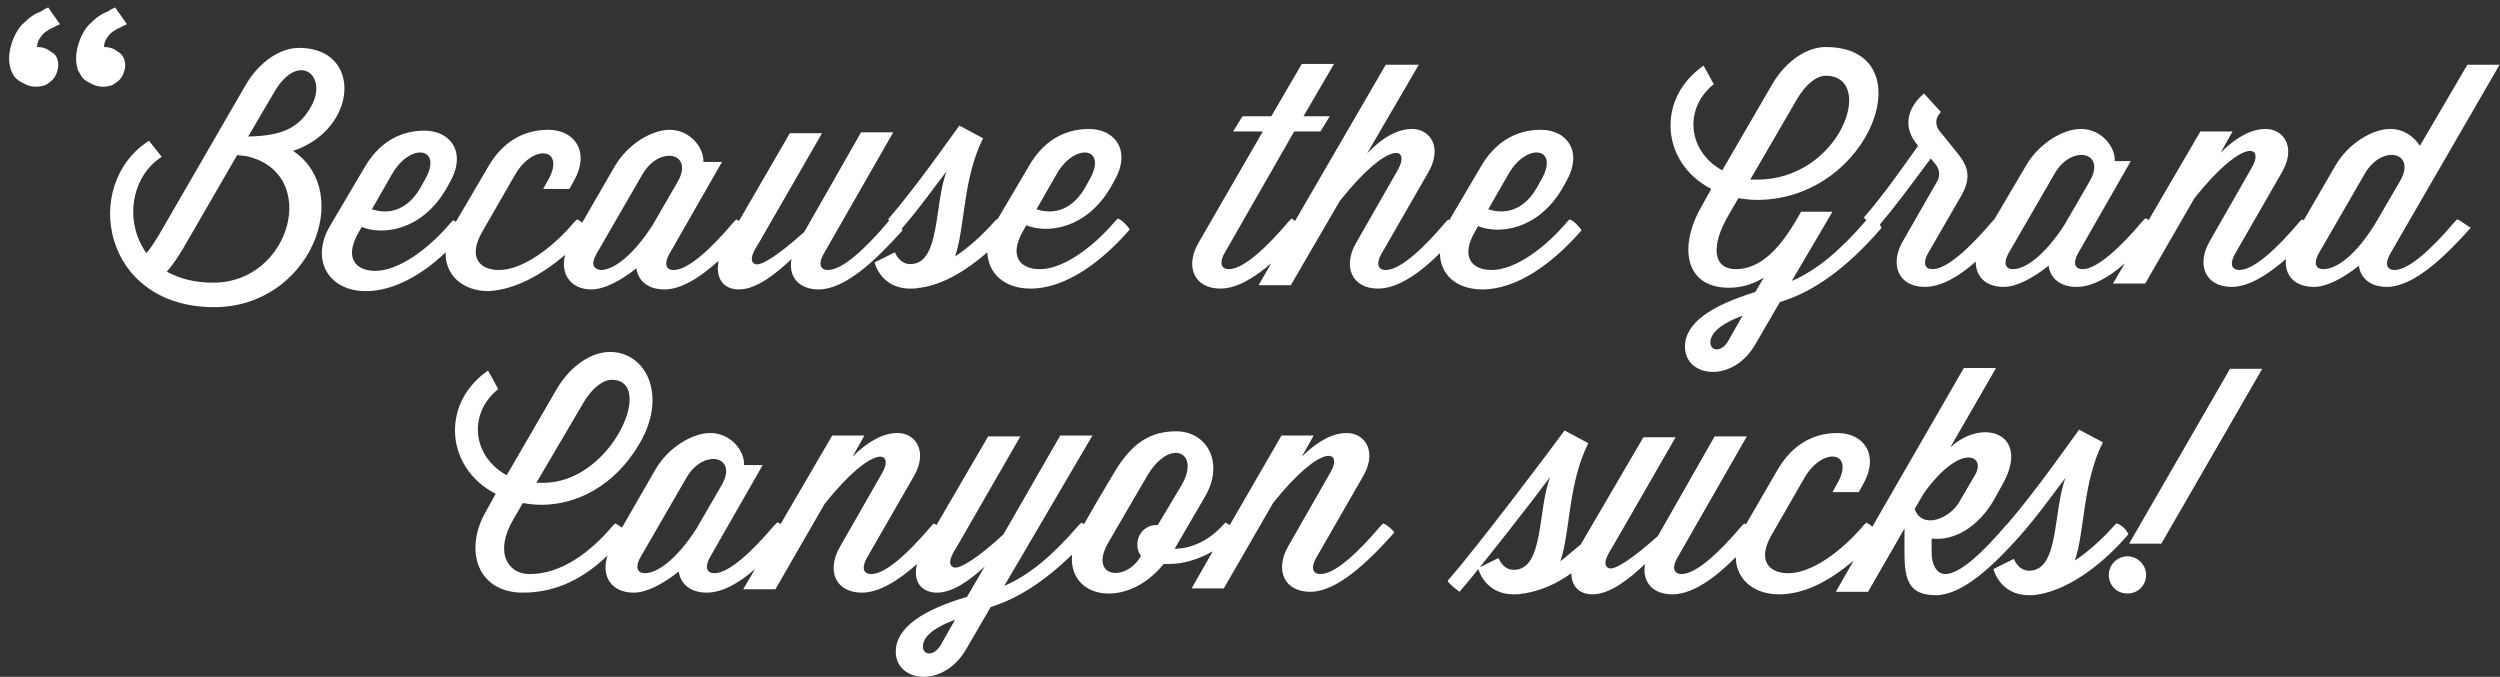 <svg width="181" height="49" viewBox="0 0 181 49" fill="none" xmlns="http://www.w3.org/2000/svg">
<rect x="0" y="0" width="181" height="49" fill="#333333" stroke="none"/>
<path d="M21.22 10.926C25.945 9.336 26.252 3.466 21.649 3.466C20.36 3.466 18.826 4.383 17.783 6.156L11.523 16.98C11.216 17.469 10.971 17.897 10.602 18.325C9.007 16.123 9.436 12.822 11.707 11.354L10.787 10.192C5.877 13.311 7.35 22.238 15.512 22.238C22.447 22.238 25.7 13.922 21.22 10.926ZM15.451 20.465C14.039 20.465 12.996 20.159 12.075 19.67C12.505 19.181 12.873 18.631 13.241 18.019L17.169 11.232L17.783 11.293C23.245 12.455 21.097 20.465 15.451 20.465ZM17.967 9.886L19.869 6.645C21.588 3.71 23.736 5.422 22.57 7.624C21.649 9.336 20.36 9.825 17.967 9.886Z" fill="white"/>
<path d="M40.92 18.448C40.551 19.794 41.288 20.955 42.822 20.955C43.743 20.955 44.909 20.344 46.075 19.427C46.197 20.344 46.934 20.955 48.1 20.955C49.327 20.955 50.678 20.099 52.028 18.876C51.782 20.099 52.335 20.955 53.501 20.955C54.789 20.955 56.201 19.794 57.306 18.754C57.06 19.977 57.797 20.955 59.27 20.955C61.172 20.955 63.381 18.876 65.345 16.675C65.345 16.614 65.284 16.614 65.284 16.553C66.573 15.085 67.677 13.495 68.537 12.395C67.616 14.779 68.107 19.121 65.898 19.121C65.1 19.121 64.793 18.265 64.793 18.265L63.32 18.999C63.32 18.999 63.75 20.894 65.898 20.894C66.143 20.894 66.327 20.894 66.573 20.833H66.634C68.353 20.588 70.01 19.549 71.482 18.265C71.544 19.794 72.71 20.894 74.612 20.894C77.251 20.894 79.89 18.815 81.793 16.614C81.609 16.308 81.24 15.941 80.933 15.819L80.749 16.002C79.092 17.959 76.944 19.488 75.287 19.488C73.876 19.488 73.017 18.57 74.06 16.736L74.305 16.308C75.778 16.919 78.601 16.614 80.381 13.617L80.688 13.067C81.915 10.927 80.749 9.337 78.847 9.337C76.944 9.337 75.472 10.315 74.49 12.028L72.219 15.88H72.157L71.973 16.063C71.114 17.042 70.071 17.959 69.15 18.57C69.887 16.369 69.703 12.945 71.175 10.01L69.457 9.092C68.475 10.438 66.389 13.434 64.302 15.88L64.363 15.941L64.302 16.063C62.645 18.02 60.988 19.549 59.945 19.549C59.454 19.549 59.147 19.182 59.699 18.265L64.67 9.582H62.338L58.226 16.797C56.447 18.387 55.096 19.304 54.667 19.121C54.114 18.876 54.667 18.02 54.974 17.531L59.515 9.643H57.183L53.501 16.002C53.439 15.941 53.378 15.941 53.316 15.88L53.132 16.063C51.475 18.02 49.818 19.549 48.775 19.549C48.284 19.549 47.977 19.182 48.53 18.265L52.273 11.722H50.923C50.984 10.743 50.002 9.398 48.468 9.398C47.241 9.398 45.461 10.377 44.479 12.089L42.147 16.125C42.024 16.002 41.901 15.941 41.779 15.88L41.595 16.063C39.938 18.02 37.79 19.549 36.133 19.549C34.721 19.549 33.862 18.632 34.905 16.797L37.299 12.639C38.649 10.315 41.042 10.743 39.631 13.128L39.324 13.679H41.226L41.533 13.128C42.761 10.988 41.595 9.398 39.692 9.398C37.79 9.398 36.317 10.377 35.335 12.089L33.003 16.063C32.941 16.002 32.88 16.002 32.819 15.941L32.635 16.125C30.977 18.081 28.829 19.61 27.172 19.61C25.761 19.61 24.902 18.693 25.945 16.858L26.191 16.43C27.663 17.042 30.486 16.736 32.266 13.74L32.573 13.189C33.8 11.049 32.635 9.459 30.732 9.459C28.829 9.459 27.357 10.438 26.375 12.15L23.92 16.308C22.447 18.754 23.736 21.078 26.497 21.078C28.523 21.078 30.609 19.855 32.266 18.265C32.205 19.855 33.432 21.078 35.396 21.078C37.36 20.955 39.263 19.855 40.92 18.448ZM76.515 12.578C77.865 10.254 80.258 10.682 78.847 13.067L78.54 13.617C77.435 15.513 75.901 15.452 75.042 15.146L76.515 12.578ZM43.252 18.265L46.504 12.639C47.732 10.499 50.248 11.049 49.082 13.128L47.241 16.308C45.829 18.509 44.418 19.549 43.497 19.549C43.006 19.488 42.699 19.182 43.252 18.265ZM28.4 12.578C29.75 10.254 32.144 10.682 30.732 13.067L30.425 13.617C29.32 15.513 27.786 15.452 26.927 15.146L28.4 12.578Z" fill="white"/>
<path d="M107.323 20.954C109.962 20.954 112.601 18.875 114.503 16.674C114.319 16.368 113.951 16.001 113.644 15.879L113.46 16.062C111.803 18.019 109.655 19.548 107.998 19.548C106.587 19.548 105.727 18.63 106.771 16.796L107.016 16.368C108.489 16.979 111.312 16.674 113.092 13.677L113.399 13.127C114.626 10.987 113.46 9.397 111.558 9.397C109.655 9.397 108.182 10.375 107.2 12.087L104.93 15.94C104.93 15.94 104.868 15.94 104.868 15.879L104.684 16.062C103.027 18.019 101.37 19.548 100.327 19.548C99.836 19.548 99.529 19.181 100.081 18.264L103.457 12.393C104.439 10.62 103.518 9.336 102.229 9.336C101.247 9.336 100.143 9.886 98.977 11.109L102.72 4.688H100.327L93.76 16.001C93.699 15.94 93.576 15.879 93.514 15.818L93.33 16.001C91.673 17.958 90.016 19.486 88.973 19.486C88.482 19.486 88.175 19.119 88.728 18.202L93.699 9.519H95.601L96.276 8.418H94.374L96.583 4.627H94.251L92.042 8.418H89.955L89.28 9.519H91.428L86.764 17.591C85.782 19.303 86.457 20.893 88.359 20.893C89.525 20.893 90.753 20.159 92.042 19.058L91.121 20.648H93.453L97.013 14.533C100.572 10.069 102.168 10.62 101.186 12.332L98.179 17.591C97.197 19.303 97.872 20.893 99.774 20.893C101.186 20.893 102.782 19.792 104.254 18.325C104.254 19.853 105.421 20.954 107.323 20.954ZM109.226 12.577C110.576 10.253 112.969 10.681 111.558 13.066L111.251 13.616C110.146 15.512 108.612 15.451 107.753 15.145L109.226 12.577Z" fill="white"/>
<path d="M177.9 15.879L177.716 16.063C176.059 18.019 174.402 19.548 173.358 19.548C172.867 19.548 172.561 19.181 173.113 18.264L180.968 4.689H178.636L175.199 10.559C174.77 9.886 174.033 9.336 173.051 9.336C171.824 9.336 170.044 10.315 169.062 12.027L166.792 15.94C166.73 15.94 166.669 15.879 166.669 15.879L166.485 16.063C164.828 18.019 163.171 19.548 162.127 19.548C161.636 19.548 161.33 19.181 161.882 18.264L165.257 12.394C166.239 10.62 165.319 9.336 164.03 9.336C163.048 9.336 161.943 9.886 160.777 11.048L161.636 9.52H159.304L155.561 15.94C155.499 15.879 155.438 15.818 155.315 15.818L155.131 16.001C153.474 17.958 151.817 19.487 150.774 19.487C150.283 19.487 149.976 19.12 150.528 18.203L154.272 11.66H153.106C153.167 10.681 152.185 9.336 150.651 9.336C149.424 9.336 147.644 10.315 146.662 12.027L144.391 15.879L144.268 16.001C142.611 17.958 140.954 19.487 139.911 19.487C139.42 19.487 139.113 19.12 139.666 18.203L141.998 14.167C142.796 12.761 142.427 11.966 141.691 11.048L140.402 9.458C140.095 9.03 140.095 8.541 140.525 8.113L139.297 6.768C137.947 7.93 137.886 9.275 138.684 10.315L138.868 10.559C137.824 12.027 136.474 13.983 134.94 15.757C135.001 15.818 135.063 15.879 135.124 15.94C133.222 18.142 131.565 19.548 129.724 20.343L132.669 15.329H130.399L130.153 15.757C128.926 17.897 127.514 19.487 125.673 19.487C124.077 19.487 123.771 17.897 125.182 15.512L125.857 14.35C126.287 14.412 126.716 14.473 127.207 14.473C135.492 14.473 139.482 3.405 132.178 3.405C130.89 3.405 129.355 4.322 128.312 6.095L124.691 12.332C123.341 11.599 122.604 10.315 122.604 9.03C122.604 7.93 123.095 6.89 124.077 6.095L123.341 4.75C121.684 5.912 120.947 7.502 120.947 9.092C120.947 10.926 121.991 12.699 123.893 13.678L123.218 14.901C121.561 17.714 121.868 20.832 125.182 20.832C126.164 20.832 127.023 20.526 127.698 20.098L127.085 21.138C123.955 22.116 121.991 23.339 121.991 25.113C121.991 27.314 125.428 27.803 127.085 24.929L128.864 21.872C131.258 21.138 133.651 19.487 136.229 16.491C136.167 16.429 136.167 16.368 136.106 16.246C137.149 15.023 138.009 13.861 139.788 11.476L140.095 11.843C140.402 12.21 140.525 12.699 140.218 13.188L137.763 17.469C136.781 19.181 137.456 20.771 139.359 20.771C140.525 20.771 141.814 20.037 143.041 18.937C143.041 19.976 143.716 20.771 145.066 20.771C145.987 20.771 147.153 20.16 148.319 19.242C148.442 20.16 149.178 20.771 150.344 20.771C151.449 20.771 152.676 20.098 153.842 19.059L152.983 20.526H155.315L158.875 14.35C162.434 9.886 164.03 10.498 162.987 12.21L159.979 17.469C158.998 19.181 159.673 20.771 161.575 20.771C162.802 20.771 164.153 19.915 165.503 18.753C165.38 19.915 166.117 20.771 167.528 20.771C168.449 20.771 169.615 20.16 170.781 19.242C170.903 20.16 171.64 20.771 172.806 20.771C174.708 20.771 176.918 18.692 178.882 16.491C178.636 16.368 178.207 16.001 177.9 15.879ZM130.092 7.196C130.767 6.034 131.565 5.484 132.178 5.484C135.861 5.484 133.283 13.005 127.207 13.005H126.716L130.092 7.196ZM125.121 24.685C124.63 25.541 123.832 25.418 123.832 24.807C123.832 24.195 124.384 23.523 126.164 22.85L125.121 24.685ZM149.485 16.246C148.073 18.447 146.662 19.487 145.741 19.487C145.25 19.487 144.944 19.12 145.496 18.203L148.749 12.577C149.976 10.437 152.492 10.987 151.326 13.066L149.485 16.246ZM172.008 16.124C170.597 18.447 169.185 19.487 168.203 19.487C167.712 19.487 167.405 19.12 167.958 18.203L171.21 12.577C172.438 10.437 174.954 10.987 173.788 13.066L172.008 16.124Z" fill="white"/>
<path d="M100.143 37.892L99.959 38.076C98.302 40.033 96.645 41.562 95.601 41.562C95.11 41.562 94.803 41.195 95.356 40.277L98.731 34.407C99.713 32.634 98.793 31.35 97.504 31.35C96.522 31.35 95.417 31.9 94.251 33.062L95.11 31.533H92.778L89.035 38.015C88.912 37.954 88.85 37.892 88.728 37.831L88.544 38.015C87.5 39.177 86.212 39.727 85.045 39.727L87.255 35.936C88.666 33.49 87.377 31.227 85.168 31.227C83.388 31.227 81.977 31.961 80.627 34.285L79.461 36.242L78.479 37.954C78.417 37.892 78.356 37.892 78.295 37.831L78.111 38.015C76.208 40.216 74.551 41.623 72.71 42.418L79.092 31.533H76.76L72.648 38.688C70.869 40.339 69.457 41.256 69.028 41.072C68.475 40.828 69.028 39.972 69.334 39.482L73.876 31.594H71.544L67.8 38.015C67.739 37.954 67.677 37.954 67.616 37.892L67.432 38.076C65.775 40.033 64.118 41.562 63.075 41.562C62.584 41.562 62.277 41.195 62.829 40.277L66.204 34.407C67.186 32.634 66.266 31.35 64.977 31.35C63.995 31.35 62.891 31.9 61.724 33.062L62.584 31.533H60.252L56.508 37.954C56.447 37.892 56.385 37.831 56.262 37.831L56.078 38.015C54.421 39.972 52.764 41.5 51.721 41.5C51.23 41.5 50.923 41.133 51.475 40.216L55.219 33.673H53.869C53.93 32.695 52.948 31.35 51.414 31.35C50.187 31.35 48.407 32.328 47.425 34.04L45.032 38.198C44.847 38.076 44.663 37.954 44.541 37.892L44.356 38.076C42.699 40.033 40.613 41.562 38.342 41.562C36.746 41.562 35.764 39.972 37.176 37.587L37.851 36.425C38.281 36.486 38.71 36.547 39.201 36.547C41.656 36.547 44.479 35.263 46.32 32.083C46.995 30.922 47.241 29.882 47.241 28.965C47.241 26.886 45.891 25.479 44.172 25.479C42.883 25.479 41.349 26.396 40.306 28.17L36.685 34.407C35.335 33.673 34.598 32.389 34.598 31.105C34.598 30.004 35.089 28.965 36.071 28.17L35.335 26.825C33.678 27.986 32.941 29.576 32.941 31.166C32.941 33.001 33.985 34.774 35.887 35.752L35.212 36.975C33.555 39.788 34.537 42.907 37.851 42.907C40.429 42.907 42.392 41.745 43.988 40.216C43.497 41.684 44.234 42.907 45.891 42.907C46.811 42.907 47.977 42.295 49.143 41.378C49.266 42.295 50.003 42.907 51.169 42.907C52.273 42.907 53.501 42.234 54.667 41.195L53.808 42.662H56.14L59.699 36.486C63.259 32.022 64.854 32.634 63.811 34.346L60.804 39.605C59.822 41.317 60.497 42.907 62.4 42.907C63.627 42.907 65.038 42.051 66.389 40.828C66.082 42.112 66.695 42.907 67.862 42.907C68.966 42.907 70.255 41.989 71.298 41.011L70.01 43.212C66.88 44.13 64.854 45.414 64.854 47.187C64.854 49.389 68.291 49.878 69.948 47.004L71.728 43.946C73.692 43.335 75.594 42.112 77.62 40.155C77.313 43.396 81.609 44.13 84.248 40.828H84.739C85.598 40.828 86.764 40.522 87.807 39.91L86.273 42.601H88.605L92.165 36.425C95.724 31.961 97.32 32.573 96.276 34.285L93.269 39.544C92.287 41.256 92.962 42.846 94.865 42.846C96.767 42.846 98.977 40.767 100.941 38.565C100.879 38.382 100.45 38.015 100.143 37.892ZM42.208 29.209C42.883 28.047 43.681 27.497 44.295 27.497C45.154 27.497 45.584 28.047 45.584 28.904C45.584 31.044 42.945 34.957 39.324 34.957H38.833L42.208 29.209ZM50.432 38.259C49.021 40.461 47.609 41.5 46.688 41.5C46.198 41.5 45.891 41.133 46.443 40.216L49.696 34.59C50.923 32.45 53.439 33.001 52.273 35.08L50.432 38.259ZM68.107 46.698C67.616 47.554 66.818 47.432 66.818 46.82C66.818 46.209 67.371 45.536 69.15 44.864L68.107 46.698ZM83.818 38.015H83.695C82.959 38.015 82.345 38.626 82.345 39.421C82.345 39.727 82.406 39.972 82.591 40.216V40.277C81.486 42.173 78.847 41.806 80.197 39.36L81.977 36.303L83.082 34.407C84.739 31.655 86.948 32.756 85.536 35.141L83.818 38.015Z" fill="white"/>
<path d="M154.088 38.688C153.965 38.322 153.536 37.955 153.229 37.894L153.045 38.077C152.185 39.055 151.142 39.973 150.221 40.584C150.958 38.383 150.774 34.958 152.247 32.023L150.528 31.106C149.546 32.451 147.46 35.447 145.373 37.894L145.189 38.077C143.532 40.034 141.875 41.562 140.832 41.562C140.341 41.562 139.85 41.073 139.85 39.973V38.994C141.507 39.178 143.225 38.138 144.33 36.242L144.944 35.142C147.092 31.412 143.593 30.189 141.2 32.39L144.514 26.642H142.182L135.554 38.138C135.431 38.016 135.247 37.894 135.124 37.832L134.94 38.016C133.283 39.973 131.135 41.501 129.478 41.501C128.067 41.501 127.207 40.584 128.251 38.75L130.644 34.591C131.994 32.268 134.388 32.696 132.976 35.081L132.669 35.631H134.572L134.879 35.081C136.106 32.94 134.94 31.351 133.038 31.351C131.135 31.351 129.662 32.329 128.68 34.041L126.409 37.955C126.348 37.955 126.287 37.894 126.287 37.894L126.103 38.077C124.446 40.034 122.789 41.562 121.745 41.562C121.254 41.562 120.947 41.196 121.5 40.278L126.471 31.595H124.139L120.027 38.811C118.247 40.401 116.897 41.318 116.467 41.134C115.915 40.89 116.467 40.034 116.774 39.544L121.316 31.656H118.984L114.442 39.422C113.951 39.85 113.399 40.278 112.969 40.645C113.706 38.444 113.522 35.02 114.994 32.084L113.276 31.167C112.294 32.512 106.955 39.606 104.807 42.052C104.991 42.357 105.359 42.602 105.666 42.847C107.016 41.318 111.435 35.631 112.233 34.53C111.312 36.915 111.803 41.257 109.594 41.257C108.796 41.257 108.489 40.401 108.489 40.401L107.016 41.134C107.016 41.134 107.446 43.03 109.594 43.03C109.839 43.03 110.023 43.03 110.269 42.969H110.33C111.496 42.785 112.662 42.296 113.767 41.501C113.767 42.419 114.319 43.03 115.301 43.03C116.59 43.03 118.002 41.868 119.106 40.829C118.861 42.052 119.597 43.03 121.07 43.03C122.543 43.03 124.139 41.868 125.673 40.339C125.673 41.868 126.9 43.03 128.803 43.03C130.705 43.03 132.547 41.99 134.204 40.584L132.915 42.847H135.247L137.886 38.26V40.095C137.886 42.052 138.254 43.091 140.157 43.091C142.059 43.091 144.268 41.012 146.232 38.811C147.583 37.282 148.687 35.692 149.546 34.591C148.626 36.976 149.117 41.318 146.907 41.318C146.11 41.318 145.803 40.462 145.803 40.462L144.33 41.196C144.33 41.196 144.759 43.091 146.907 43.091C147.153 43.091 147.337 43.091 147.583 43.03H147.644C149.976 42.602 152.369 40.706 154.088 38.688ZM138.622 36.854L139.297 35.692C141.998 31.962 143.839 33.002 142.98 34.408L141.875 36.304C141.2 37.527 139.175 38.383 138.622 36.854Z" fill="white"/>
<path d="M154.026 40.278C153.29 40.278 152.676 40.89 152.676 41.623C152.676 42.357 153.229 42.969 154.026 42.969C154.763 42.969 155.377 42.418 155.377 41.623C155.377 40.89 154.763 40.278 154.026 40.278Z" fill="white"/>
<path d="M154.149 39.36H156.481L163.785 26.702H161.452L154.149 39.36Z" fill="white"/>
<path d="M4.22 4.751C4.22 4.934 4.158 5.117 4.097 5.301C4.035 5.484 3.913 5.668 3.79 5.79C3.667 5.912 3.483 6.035 3.299 6.157C3.115 6.218 2.869 6.279 2.624 6.279C2.317 6.279 2.072 6.218 1.826 6.096C1.581 5.974 1.335 5.851 1.151 5.668C0.967 5.484 0.906 5.301 0.783 5.056C0.721 4.812 0.66 4.567 0.66 4.261C0.66 3.711 0.783 3.283 0.967 2.794C1.151 2.366 1.396 1.938 1.765 1.632C1.887 1.51 2.072 1.326 2.256 1.204C2.44 1.082 2.624 0.959 2.808 0.898C2.992 0.837 3.115 0.715 3.238 0.654C3.36 0.592 3.422 0.592 3.483 0.531L4.342 1.754C4.22 1.815 4.035 1.877 3.851 1.999C3.667 2.06 3.483 2.182 3.299 2.305C3.115 2.427 2.992 2.61 2.869 2.794C2.747 2.977 2.685 3.161 2.685 3.405C3.115 3.405 3.422 3.528 3.729 3.772C4.097 3.956 4.22 4.323 4.22 4.751ZM9.068 4.751C9.068 4.934 9.007 5.117 8.945 5.301C8.884 5.484 8.761 5.668 8.638 5.79C8.516 5.912 8.331 6.035 8.147 6.157C7.963 6.218 7.718 6.279 7.472 6.279C7.165 6.279 6.92 6.218 6.674 6.096C6.429 5.974 6.183 5.851 5.999 5.668C5.877 5.484 5.754 5.301 5.631 5.056C5.57 4.812 5.508 4.567 5.508 4.261C5.508 3.711 5.631 3.283 5.815 2.794C5.999 2.366 6.245 1.938 6.613 1.632C6.736 1.51 6.92 1.326 7.104 1.204C7.288 1.082 7.472 0.959 7.656 0.898C7.84 0.837 7.963 0.715 8.086 0.654C8.209 0.592 8.27 0.592 8.331 0.531L9.191 1.754C9.068 1.815 8.884 1.877 8.7 1.999C8.516 2.06 8.331 2.182 8.147 2.305C7.963 2.427 7.84 2.61 7.718 2.794C7.595 2.977 7.534 3.161 7.534 3.405C7.963 3.405 8.27 3.528 8.577 3.772C8.884 3.956 9.068 4.323 9.068 4.751Z" fill="white"/>
</svg>
